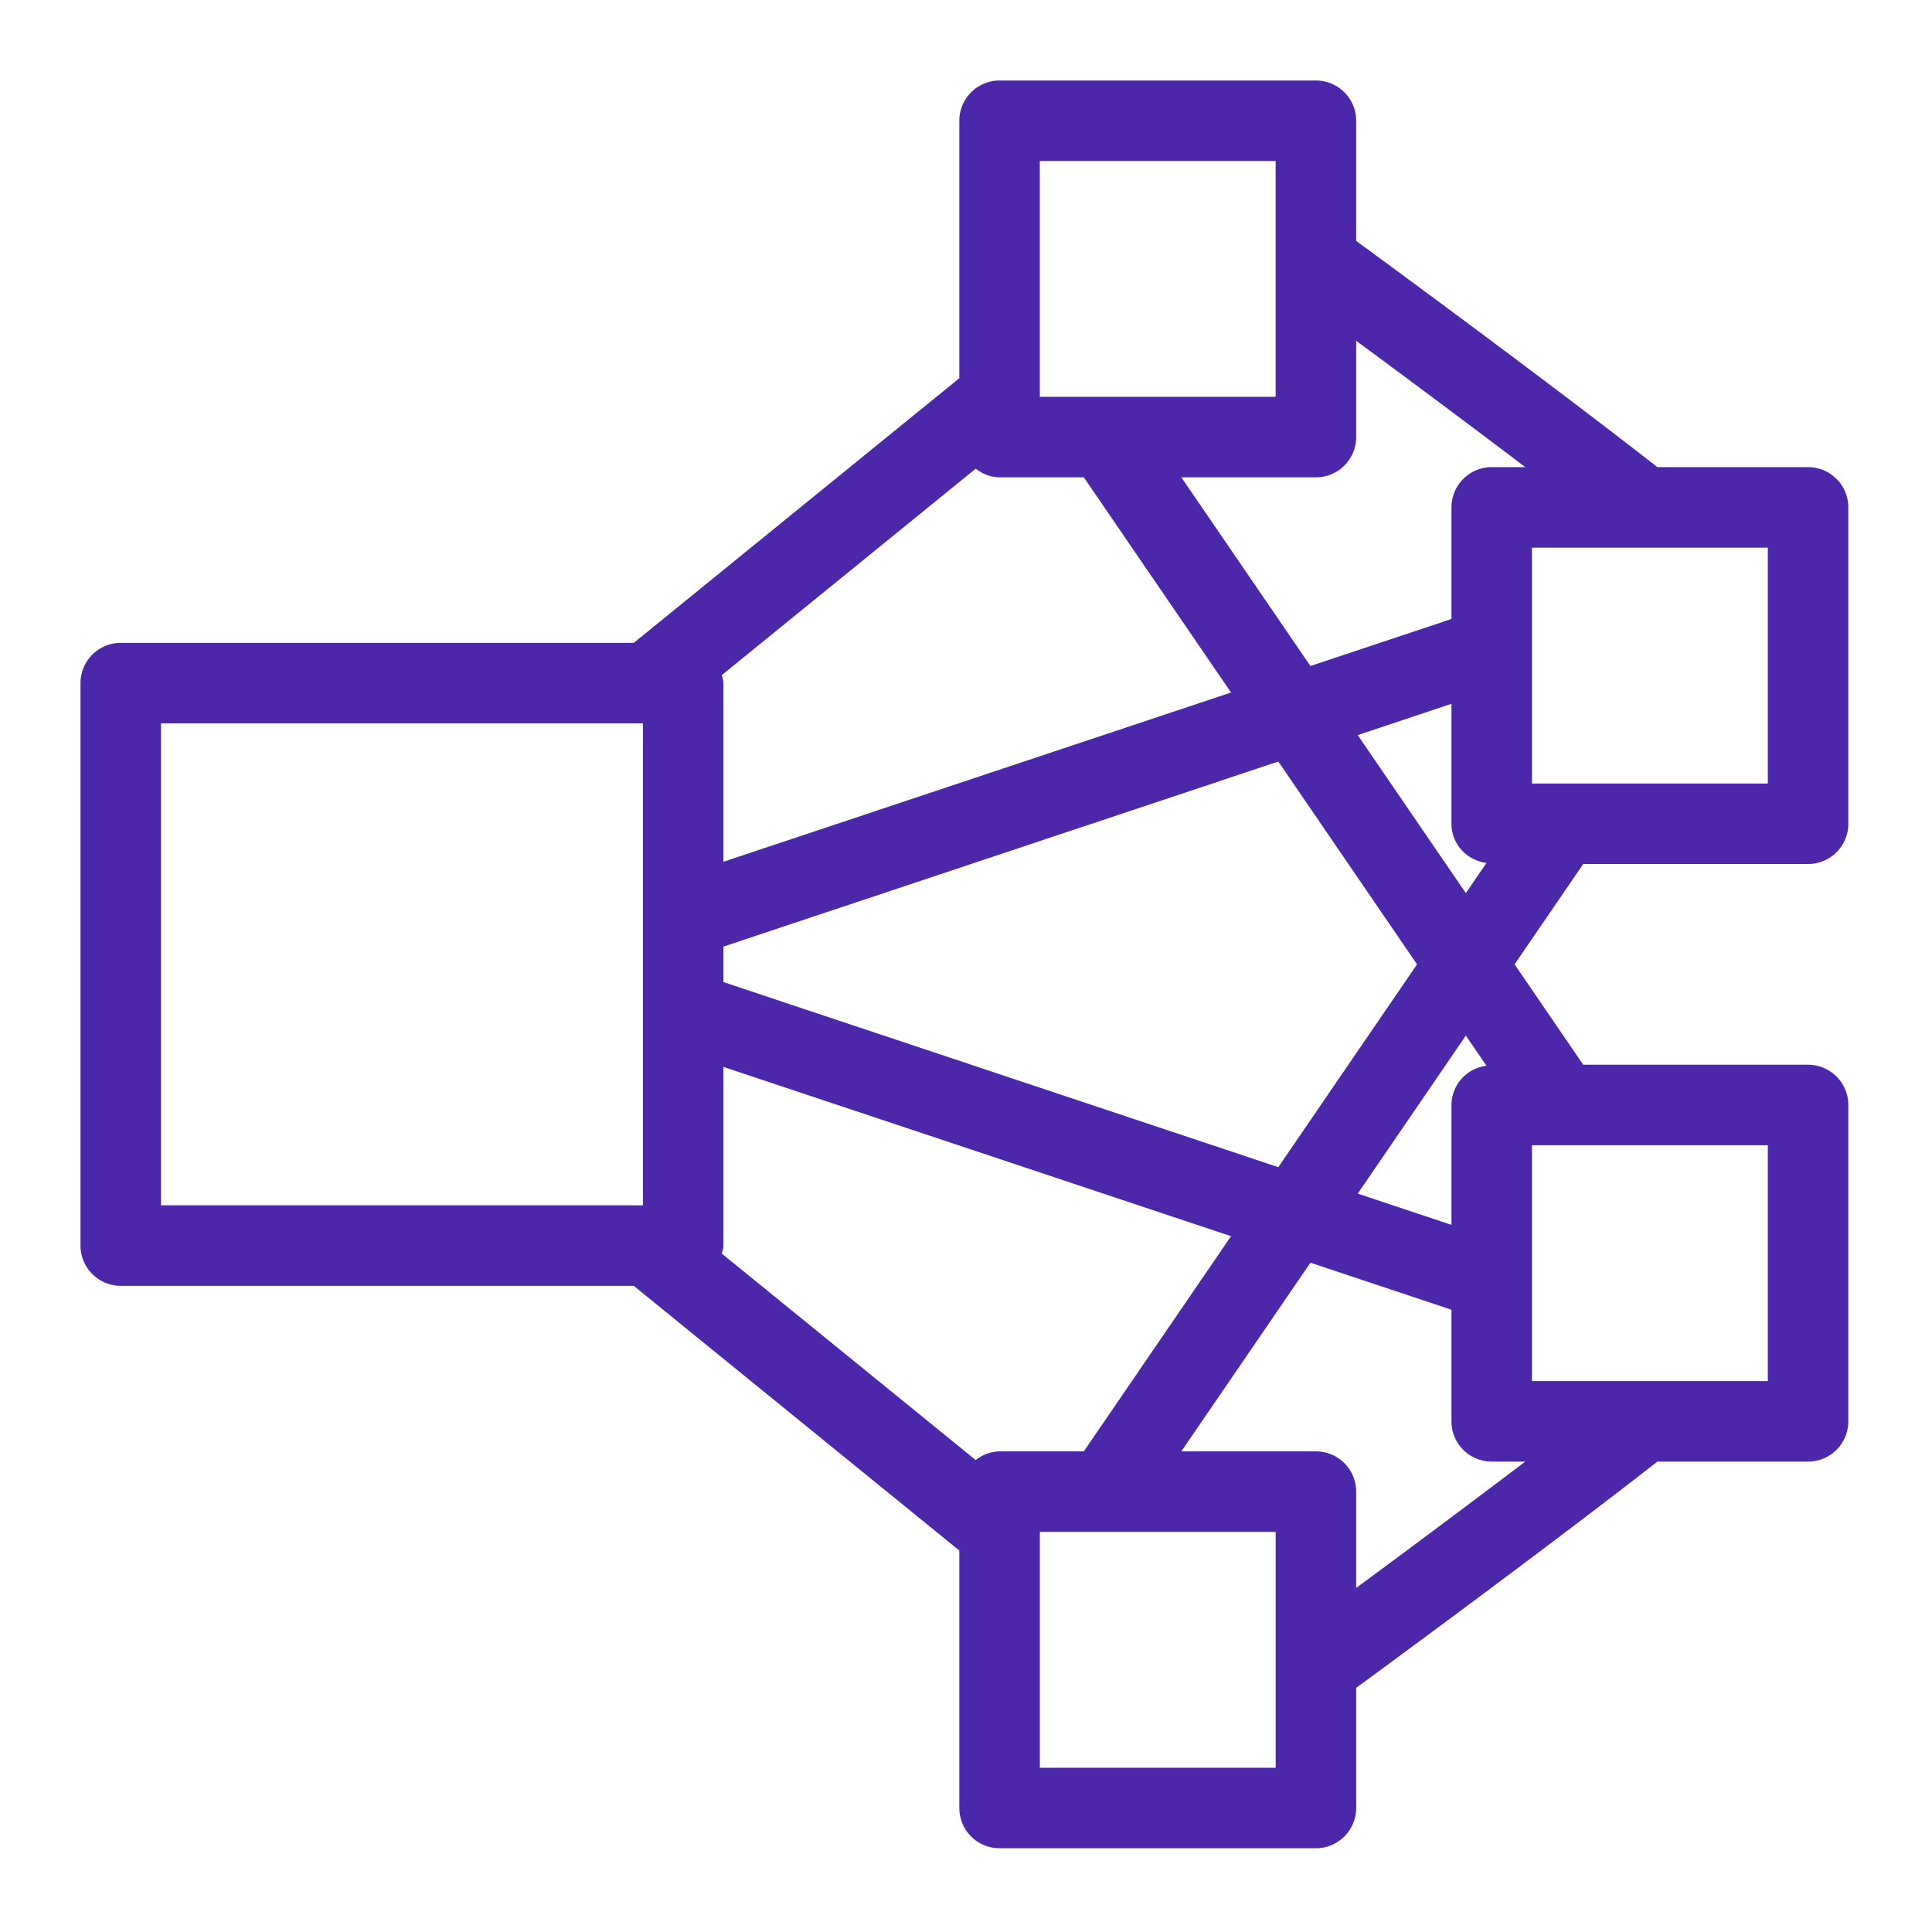 <svg class="w-6 h-6" height="48" width="48" xmlns="http://www.w3.org/2000/svg">
    <path d="M36.931 26.479a.988.988 0 00-.87.974v2.978l-2.328-.776 2.685-3.925.513.749zm1.13 7.834h5.86v-5.86h-5.86v5.86zm-4.367 5.139v-2.393a1 1 0 00-1-1H29.35l3.208-4.688 3.503 1.169v2.773a1 1 0 001 1h.834a419.911 419.911 0 01-4.201 3.139zm-7.859 4.467h5.859v-5.86h-5.859v5.86zM4 29.946h11.974V17.972H4v11.974zM25.834 9.859h5.859V4h-5.859v5.859zm12.062 1.747h-.835a1 1 0 00-1 1v2.772l-3.503 1.169-3.208-4.688h3.344a1 1 0 001-1V8.467c1.122.827 2.684 1.988 4.202 3.139zm.165 7.86h5.86v-5.86h-5.86v5.86zm-4.329-1.203l2.329-.777v2.98c0 .507.382.908.87.974l-.513.749-2.686-3.926zM17.974 24.4v-.882l13.785-4.598 3.447 5.039-3.447 5.039L17.974 24.4zm6.269-12.757a.972.972 0 00.591.216h2.093l3.658 5.346-12.611 4.205v-4.438c0-.071-.026-.134-.04-.2l6.309-5.129zm.591 24.416a.977.977 0 00-.592.216l-6.308-5.129c.014-.066.04-.129.04-.2v-4.439l12.611 4.206-3.658 5.346h-2.093zm14.501-14.593h5.586a1 1 0 001-1v-7.86a1 1 0 00-1-1h-3.743c-2.621-2.048-6.278-4.737-7.484-5.621V3a1 1 0 00-1-1h-7.86a1 1 0 00-1 1v6.396l-8.089 6.576H3a1 1 0 00-1 1v13.974a1 1 0 001 1h12.745l8.089 6.577v6.396a1 1 0 001 1h7.86a1 1 0 001-1v-2.985c1.206-.885 4.862-3.574 7.484-5.621h3.743a1 1 0 001-1v-7.86a1 1 0 00-1-1h-5.586l-1.706-2.494 1.706-2.493z"
          fill="#4D27AA" fill-rule="evenodd"></path>
</svg>
